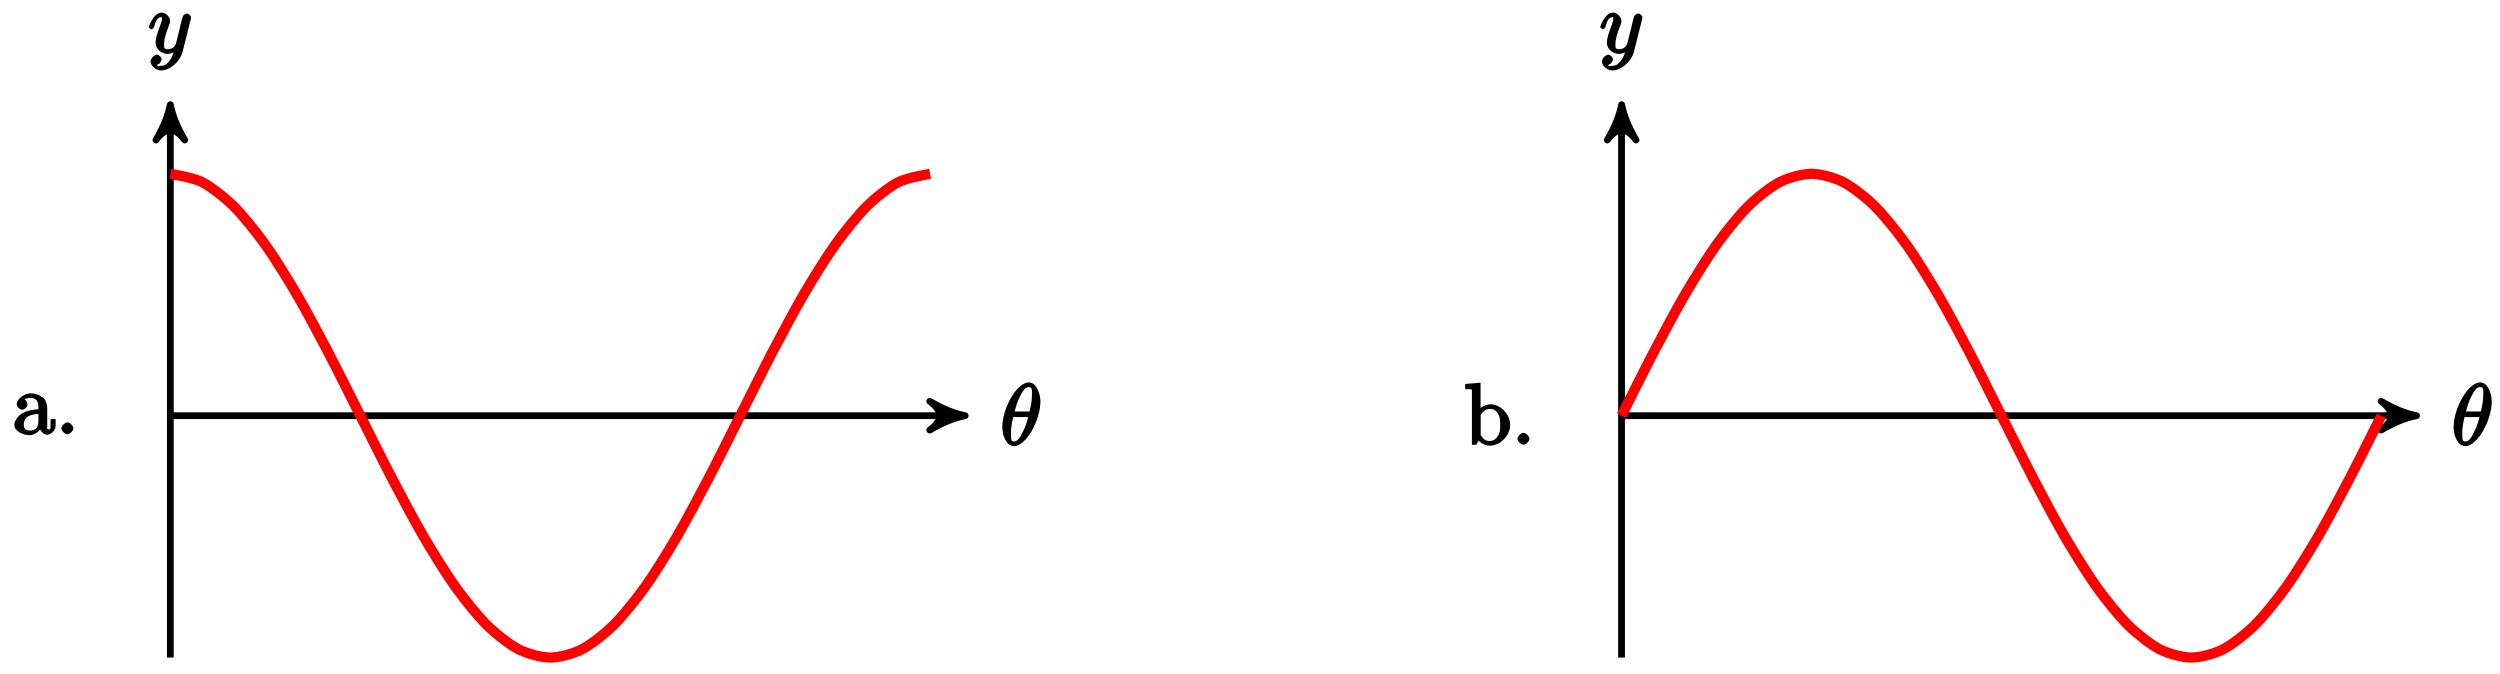 <?xml version="1.0" encoding="UTF-8"?>
<svg xmlns="http://www.w3.org/2000/svg" xmlns:xlink="http://www.w3.org/1999/xlink" width="293pt" height="79pt" viewBox="0 0 293 79" version="1.1">
<defs>
<g>
<symbol overflow="visible" id="glyph0-0">
<path style="stroke:none;" d=""/>
</symbol>
<symbol overflow="visible" id="glyph0-1">
<path style="stroke:none;" d="M 4.703 -5.141 C 4.703 -5.797 4.359 -7.359 3.344 -7.359 C 1.953 -7.359 0.234 -4.375 0.234 -2.094 C 0.234 -1.156 0.703 0.109 1.609 0.109 C 3.016 0.109 4.703 -2.906 4.703 -5.141 Z M 1.641 -3.781 C 1.812 -4.422 1.969 -5.109 2.359 -5.812 C 2.625 -6.297 2.875 -6.812 3.328 -6.812 C 3.812 -6.812 3.703 -6.328 3.703 -5.766 C 3.703 -5.281 3.625 -4.766 3.422 -3.953 L 1.688 -3.953 Z M 3.297 -3.453 C 3.188 -3 3.016 -2.266 2.641 -1.562 C 2.297 -0.875 2.047 -0.438 1.609 -0.438 C 1.281 -0.438 1.25 -0.562 1.25 -1.484 C 1.25 -1.906 1.312 -2.484 1.516 -3.297 L 3.25 -3.297 Z M 3.297 -3.453 "/>
</symbol>
<symbol overflow="visible" id="glyph0-2">
<path style="stroke:none;" d="M 5.016 -3.953 C 5.047 -4.094 5.047 -4.109 5.047 -4.188 C 5.047 -4.359 4.75 -4.625 4.594 -4.625 C 4.5 -4.625 4.203 -4.516 4.109 -4.344 C 4.047 -4.203 3.969 -3.891 3.922 -3.703 C 3.859 -3.453 3.781 -3.188 3.734 -2.906 L 3.281 -1.109 C 3.234 -0.969 2.984 -0.438 2.328 -0.438 C 1.828 -0.438 1.891 -0.703 1.891 -1.078 C 1.891 -1.531 2.047 -2.156 2.391 -3.031 C 2.547 -3.438 2.594 -3.547 2.594 -3.75 C 2.594 -4.203 2.109 -4.734 1.609 -4.734 C 0.656 -4.734 0.109 -3.125 0.109 -3.031 C 0.109 -2.938 0.391 -2.766 0.406 -2.766 C 0.516 -2.766 0.688 -2.953 0.734 -3.109 C 1 -4.047 1.234 -4.188 1.578 -4.188 C 1.656 -4.188 1.641 -4.344 1.641 -4.031 C 1.641 -3.781 1.547 -3.516 1.469 -3.328 C 1.078 -2.266 0.891 -1.703 0.891 -1.234 C 0.891 -0.344 1.703 0.109 2.297 0.109 C 2.688 0.109 3.141 -0.109 3.422 -0.391 L 3.125 -0.5 C 2.984 0.016 2.922 0.391 2.516 0.922 C 2.266 1.25 2.016 1.5 1.562 1.5 C 1.422 1.5 1.141 1.641 1.031 1.406 C 0.953 1.406 1.203 1.359 1.344 1.234 C 1.453 1.141 1.594 0.906 1.594 0.719 C 1.594 0.406 1.156 0.203 1.062 0.203 C 0.828 0.203 0.312 0.531 0.312 1.016 C 0.312 1.516 0.938 2.047 1.562 2.047 C 2.578 2.047 3.781 0.984 4.062 -0.156 Z M 5.016 -3.953 "/>
</symbol>
<symbol overflow="visible" id="glyph1-0">
<path style="stroke:none;" d=""/>
</symbol>
<symbol overflow="visible" id="glyph1-1">
<path style="stroke:none;" d="M 4.984 -1.047 L 4.984 -1.781 L 4.391 -1.781 L 4.391 -1.047 C 4.391 -0.469 4.312 -0.578 4.203 -0.578 C 3.875 -0.578 4 -0.859 4 -0.906 L 4 -2.906 C 4 -3.312 3.953 -3.828 3.594 -4.203 C 3.203 -4.578 2.594 -4.797 2.109 -4.797 C 1.297 -4.797 0.422 -4.156 0.422 -3.5 C 0.422 -3.203 0.812 -2.875 1.062 -2.875 C 1.344 -2.875 1.688 -3.234 1.688 -3.484 C 1.688 -3.609 1.469 -4.109 1.344 -4.109 C 1.406 -4.188 1.781 -4.25 2.094 -4.25 C 2.578 -4.25 2.969 -4.016 2.969 -3.125 L 2.969 -2.922 C 2.641 -2.906 1.938 -2.875 1.312 -2.578 C 0.562 -2.234 0.141 -1.547 0.141 -1.109 C 0.141 -0.297 1.281 0.109 1.906 0.109 C 2.578 0.109 3.203 -0.453 3.391 -0.922 L 3.047 -0.922 C 3.078 -0.516 3.531 0.062 4 0.062 C 4.203 0.062 4.984 -0.234 4.984 -1.047 Z M 2.969 -1.562 C 2.969 -0.609 2.438 -0.438 1.984 -0.438 C 1.5 -0.438 1.25 -0.625 1.25 -1.109 C 1.25 -1.672 1.5 -2.328 2.969 -2.375 Z M 2.969 -1.562 "/>
</symbol>
<symbol overflow="visible" id="glyph1-2">
<path style="stroke:none;" d="M 2.078 -0.688 C 2.078 -0.984 1.672 -1.391 1.391 -1.391 C 1.094 -1.391 0.672 -0.984 0.672 -0.688 C 0.672 -0.406 1.094 0 1.391 0 C 1.672 0 2.078 -0.406 2.078 -0.688 Z M 2.078 -0.688 "/>
</symbol>
<symbol overflow="visible" id="glyph1-3">
<path style="stroke:none;" d="M 5.359 -2.312 C 5.359 -3.578 4.219 -4.734 3.078 -4.734 C 2.297 -4.734 1.75 -4.219 1.578 -4.031 L 1.891 -3.922 L 1.891 -7.266 L 0.094 -7.125 L 0.094 -6.5 C 0.984 -6.5 0.875 -6.594 0.875 -6.094 L 0.875 0 L 1.391 0 L 1.672 -0.469 C 1.688 -0.438 2.234 0.109 2.969 0.109 C 4.156 0.109 5.359 -1.031 5.359 -2.312 Z M 4.188 -2.328 C 4.188 -1.953 4.219 -1.469 3.922 -1.031 C 3.719 -0.719 3.469 -0.438 2.938 -0.438 C 2.484 -0.438 2.25 -0.625 2 -1 C 1.859 -1.203 1.906 -1.109 1.906 -1.297 L 1.906 -3.344 C 1.906 -3.531 1.859 -3.438 1.969 -3.594 C 2.359 -4.156 2.797 -4.188 3.031 -4.188 C 3.484 -4.188 3.703 -3.984 3.953 -3.594 C 4.203 -3.188 4.188 -2.734 4.188 -2.328 Z M 4.188 -2.328 "/>
</symbol>
</g>
</defs>
<g id="surface1">
<path style="fill:none;stroke-width:0.797;stroke-linecap:butt;stroke-linejoin:miter;stroke:rgb(0%,0%,0%);stroke-opacity:1;stroke-miterlimit:10;" d="M -0.002 0 L 92.111 0 " transform="matrix(1,0,0,-1,19.963,48.719)"/>
<path style="fill-rule:nonzero;fill:rgb(0%,0%,0%);fill-opacity:1;stroke-width:0.797;stroke-linecap:butt;stroke-linejoin:round;stroke:rgb(0%,0%,0%);stroke-opacity:1;stroke-miterlimit:10;" d="M 1.036 0 C -0.261 0.258 -1.553 0.778 -3.108 1.684 C -1.553 0.52 -1.553 -0.519 -3.108 -1.683 C -1.553 -0.777 -0.261 -0.257 1.036 0 Z M 1.036 0 " transform="matrix(1,0,0,-1,112.081,48.719)"/>
<g style="fill:rgb(0%,0%,0%);fill-opacity:1;">
  <use xlink:href="#glyph0-1" x="117.235" y="52.178"/>
</g>
<path style="fill:none;stroke-width:0.797;stroke-linecap:butt;stroke-linejoin:miter;stroke:rgb(0%,0%,0%);stroke-opacity:1;stroke-miterlimit:10;" d="M -0.002 -28.346 L -0.002 35.416 " transform="matrix(1,0,0,-1,19.963,48.719)"/>
<path style="fill-rule:nonzero;fill:rgb(0%,0%,0%);fill-opacity:1;stroke-width:0.797;stroke-linecap:butt;stroke-linejoin:round;stroke:rgb(0%,0%,0%);stroke-opacity:1;stroke-miterlimit:10;" d="M 1.035 0.002 C -0.258 0.26 -1.555 0.775 -3.109 1.685 C -1.555 0.517 -1.555 -0.518 -3.109 -1.686 C -1.555 -0.775 -0.258 -0.26 1.035 0.002 Z M 1.035 0.002 " transform="matrix(0,-1,-1,0,19.963,13.301)"/>
<g style="fill:rgb(0%,0%,0%);fill-opacity:1;">
  <use xlink:href="#glyph0-2" x="17.341" y="6.21"/>
</g>
<path style="fill:none;stroke-width:1.196;stroke-linecap:butt;stroke-linejoin:miter;stroke:rgb(100%,0%,0%);stroke-opacity:1;stroke-miterlimit:10;" d="M -0.002 28.346 C -0.002 28.346 2.682 27.909 3.709 27.382 C 4.74 26.854 6.392 25.565 7.419 24.55 C 8.451 23.53 10.103 21.483 11.13 20.046 C 12.161 18.605 13.813 15.937 14.841 14.175 C 15.872 12.414 17.52 9.305 18.551 7.34 C 19.582 5.371 21.231 2.039 22.262 0.004 C 23.293 -2.031 24.941 -5.366 25.972 -7.331 C 27.004 -9.3 28.652 -12.405 29.683 -14.171 C 30.71 -15.932 32.362 -18.6 33.394 -20.041 C 34.421 -21.479 36.073 -23.526 37.104 -24.545 C 38.132 -25.564 39.784 -26.85 40.815 -27.377 C 41.842 -27.904 43.494 -28.346 44.525 -28.346 C 45.553 -28.346 47.205 -27.908 48.232 -27.381 C 49.263 -26.857 50.916 -25.568 51.943 -24.553 C 52.974 -23.533 54.626 -21.487 55.653 -20.049 C 56.685 -18.612 58.337 -15.944 59.364 -14.182 C 60.395 -12.417 62.047 -9.312 63.075 -7.347 C 64.106 -5.378 65.758 -2.046 66.785 -0.011 C 67.816 2.024 69.465 5.359 70.496 7.324 C 71.527 9.293 73.175 12.398 74.206 14.164 C 75.238 15.925 76.886 18.597 77.917 20.034 C 78.944 21.476 80.596 23.522 81.628 24.542 C 82.655 25.561 84.307 26.85 85.338 27.378 C 86.365 27.905 89.049 28.346 89.049 28.346 " transform="matrix(1,0,0,-1,19.963,48.719)"/>
<g style="fill:rgb(0%,0%,0%);fill-opacity:1;">
  <use xlink:href="#glyph1-1" x="1.536" y="50.896"/>
  <use xlink:href="#glyph1-2" x="6.518" y="50.896"/>
</g>
<path style="fill:none;stroke-width:0.797;stroke-linecap:butt;stroke-linejoin:miter;stroke:rgb(0%,0%,0%);stroke-opacity:1;stroke-miterlimit:10;" d="M 170.081 0 L 262.189 0 " transform="matrix(1,0,0,-1,19.963,48.719)"/>
<path style="fill-rule:nonzero;fill:rgb(0%,0%,0%);fill-opacity:1;stroke-width:0.797;stroke-linecap:butt;stroke-linejoin:round;stroke:rgb(0%,0%,0%);stroke-opacity:1;stroke-miterlimit:10;" d="M 1.038 0 C -0.259 0.258 -1.556 0.778 -3.107 1.684 C -1.556 0.52 -1.556 -0.519 -3.107 -1.683 C -1.556 -0.777 -0.259 -0.257 1.038 0 Z M 1.038 0 " transform="matrix(1,0,0,-1,282.177,48.719)"/>
<g style="fill:rgb(0%,0%,0%);fill-opacity:1;">
  <use xlink:href="#glyph0-1" x="287.331" y="52.178"/>
</g>
<path style="fill:none;stroke-width:0.797;stroke-linecap:butt;stroke-linejoin:miter;stroke:rgb(0%,0%,0%);stroke-opacity:1;stroke-miterlimit:10;" d="M 170.081 -28.346 L 170.081 35.416 " transform="matrix(1,0,0,-1,19.963,48.719)"/>
<path style="fill-rule:nonzero;fill:rgb(0%,0%,0%);fill-opacity:1;stroke-width:0.797;stroke-linecap:butt;stroke-linejoin:round;stroke:rgb(0%,0%,0%);stroke-opacity:1;stroke-miterlimit:10;" d="M 1.035 0 C -0.258 0.258 -1.555 0.778 -3.109 1.684 C -1.555 0.52 -1.555 -0.519 -3.109 -1.683 C -1.555 -0.777 -0.258 -0.257 1.035 0 Z M 1.035 0 " transform="matrix(0,-1,-1,0,190.059,13.301)"/>
<g style="fill:rgb(0%,0%,0%);fill-opacity:1;">
  <use xlink:href="#glyph0-2" x="187.438" y="6.21"/>
</g>
<path style="fill:none;stroke-width:1.196;stroke-linecap:butt;stroke-linejoin:miter;stroke:rgb(100%,0%,0%);stroke-opacity:1;stroke-miterlimit:10;" d="M 170.081 0 C 170.081 0 172.76 5.367 173.791 7.336 C 174.822 9.301 176.471 12.41 177.502 14.171 C 178.533 15.937 180.181 18.605 181.212 20.042 C 182.24 21.483 183.892 23.53 184.923 24.546 C 185.95 25.565 187.602 26.854 188.634 27.382 C 189.661 27.905 191.313 28.346 192.344 28.346 C 193.371 28.346 195.024 27.909 196.055 27.382 C 197.082 26.854 198.734 25.569 199.761 24.55 C 200.793 23.534 202.445 21.487 203.472 20.046 C 204.503 18.609 206.155 15.941 207.183 14.179 C 208.214 12.414 209.866 9.308 210.893 7.344 C 211.924 5.375 213.577 2.043 214.604 0.008 C 215.635 -2.031 217.287 -5.363 218.315 -7.331 C 219.346 -9.296 220.994 -12.405 222.025 -14.167 C 223.056 -15.928 224.705 -18.596 225.736 -20.037 C 226.767 -21.479 228.415 -23.526 229.446 -24.545 C 230.474 -25.561 232.126 -26.85 233.157 -27.377 C 234.184 -27.904 235.836 -28.346 236.868 -28.346 C 237.895 -28.346 239.547 -27.908 240.578 -27.385 C 241.605 -26.857 243.258 -25.572 244.289 -24.553 C 245.316 -23.537 246.968 -21.491 247.995 -20.053 C 249.027 -18.612 250.679 -15.944 251.706 -14.182 C 252.737 -12.421 254.389 -9.315 255.417 -7.351 C 256.448 -5.382 259.127 -0.011 259.127 -0.011 " transform="matrix(1,0,0,-1,19.963,48.719)"/>
<g style="fill:rgb(0%,0%,0%);fill-opacity:1;">
  <use xlink:href="#glyph1-3" x="171.631" y="52.121"/>
  <use xlink:href="#glyph1-2" x="177.171" y="52.121"/>
</g>
</g>
</svg>
